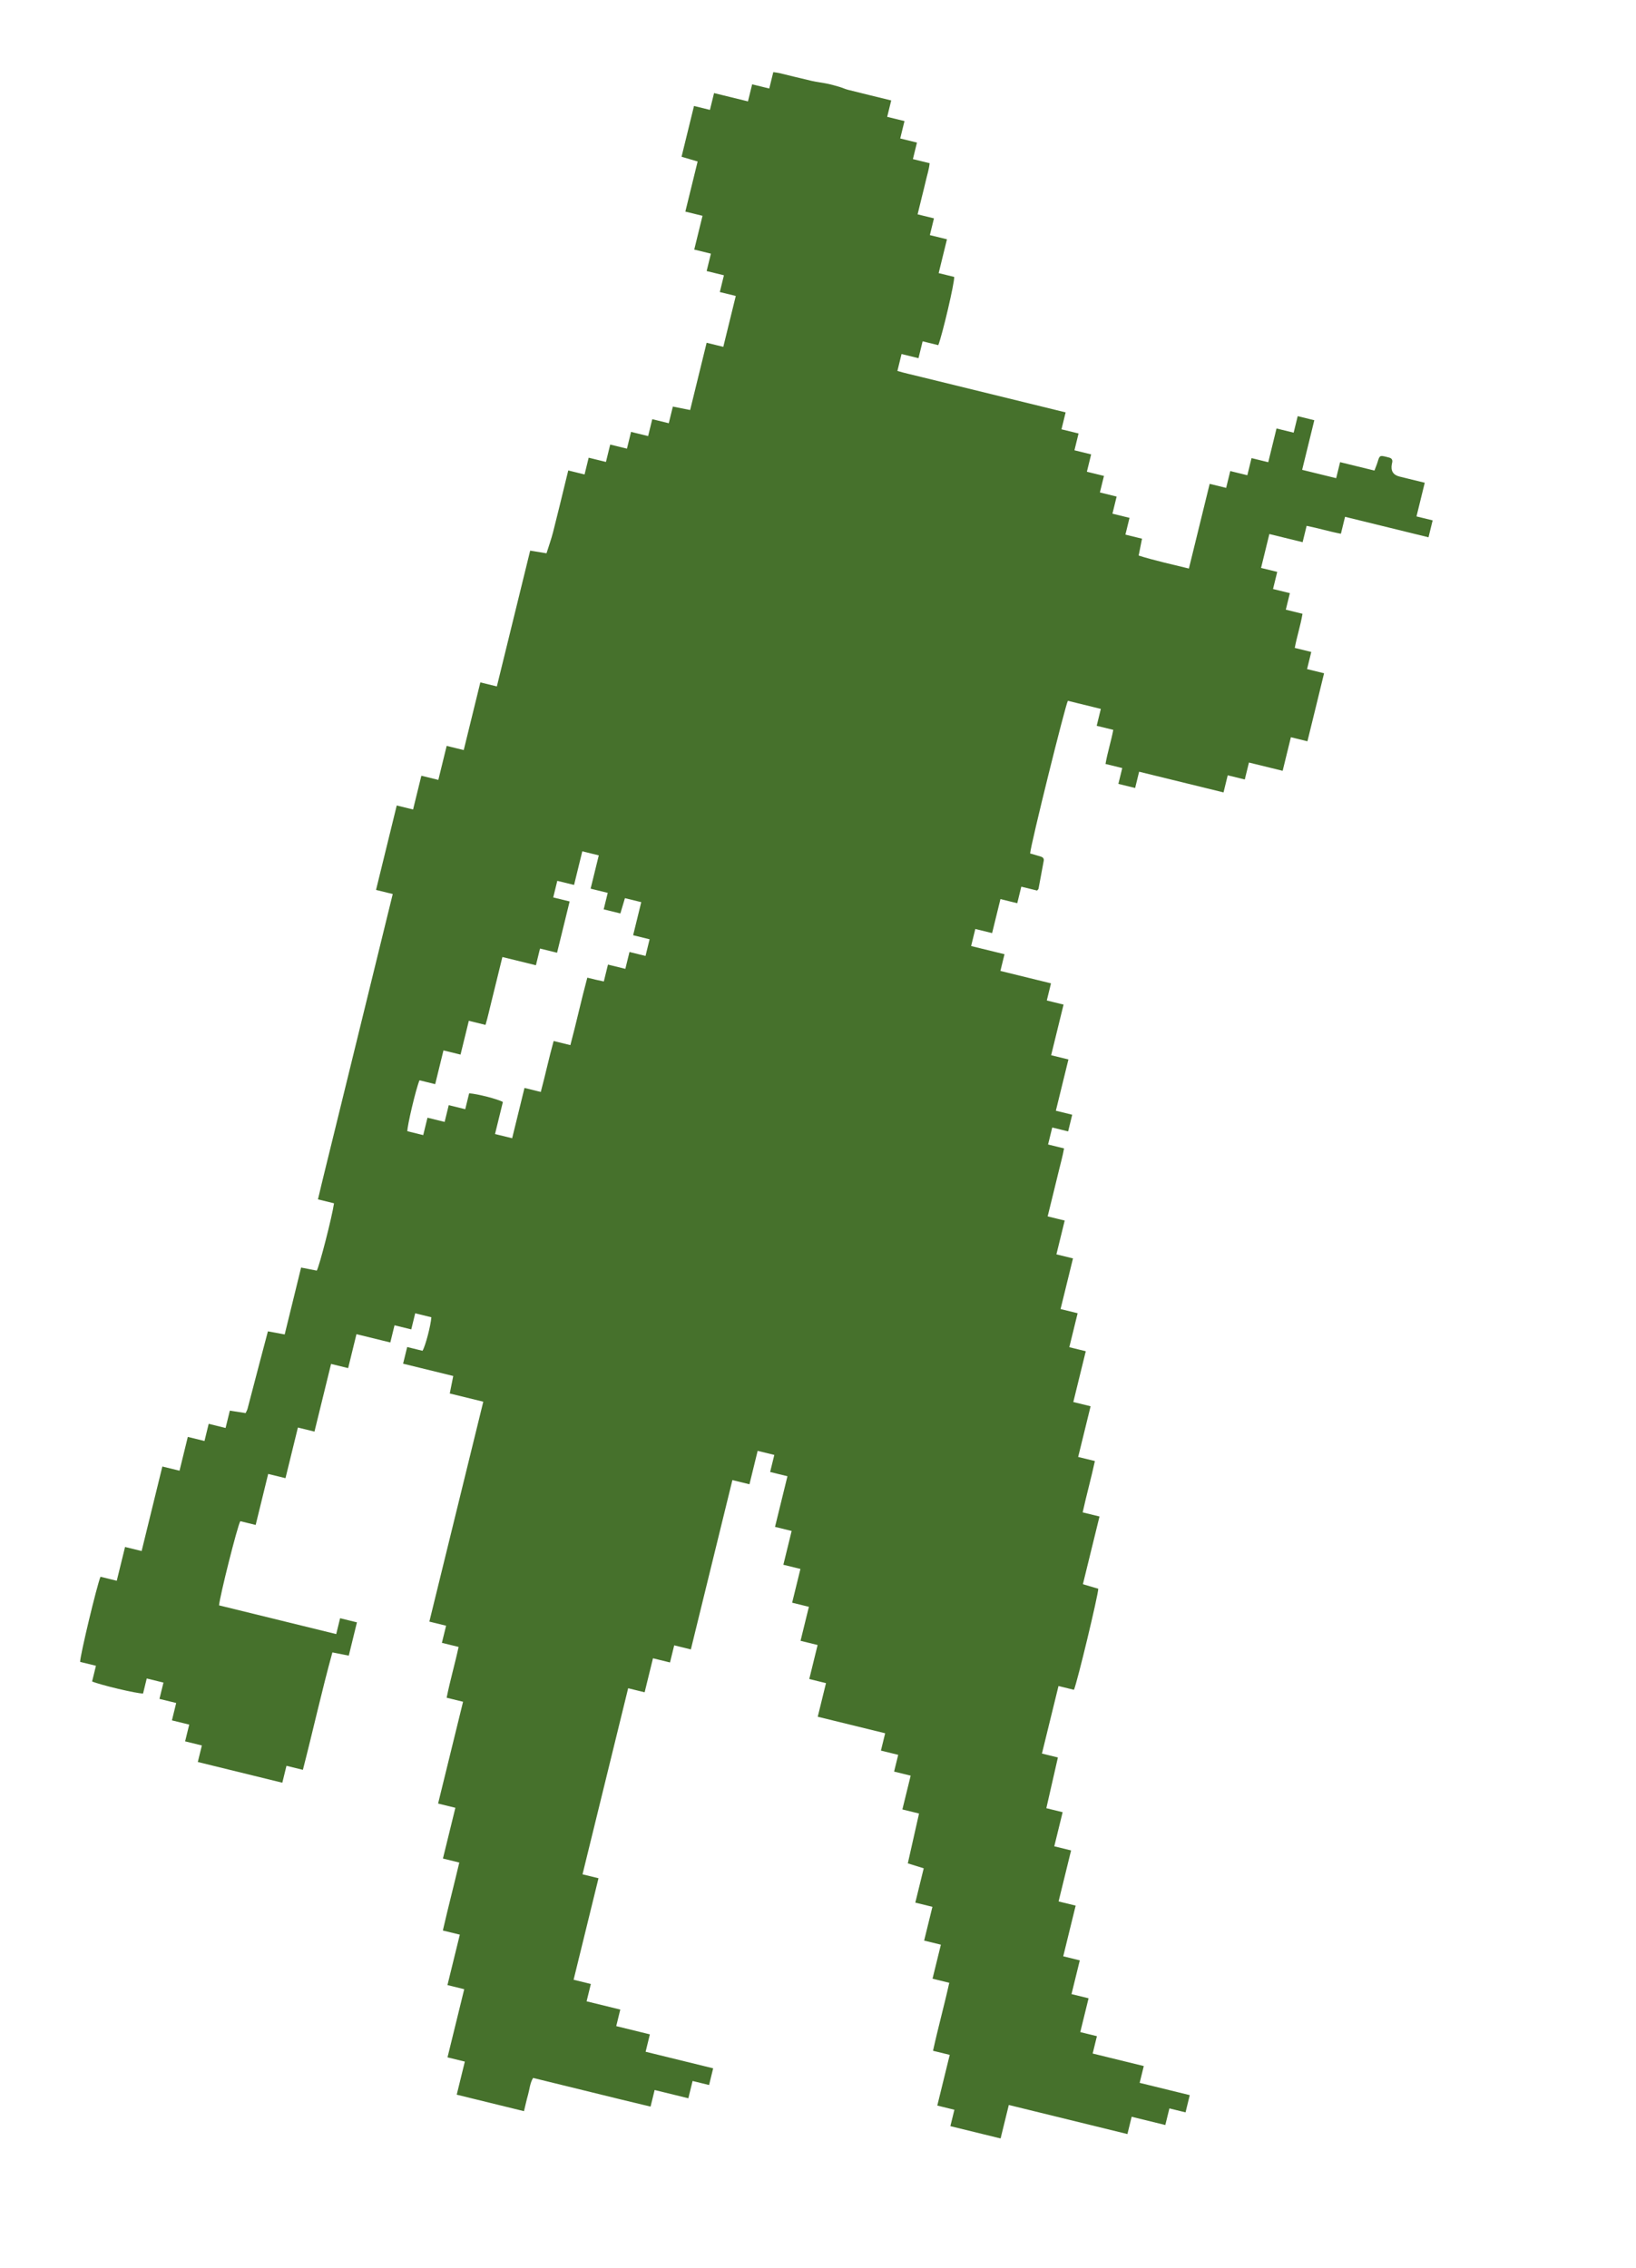 <svg width="238" height="330" viewBox="0 0 238 330" fill="none" xmlns="http://www.w3.org/2000/svg">
<g clip-path="url(#clip0_30_2)">
<path d="M100.132 305.269L95.234 304.068L94.642 306.483C93.148 306.124 91.751 305.791 90.357 305.452C88.914 305.101 87.474 304.745 86.032 304.391L77.551 302.311C77.086 303.093 77.046 303.95 76.82 304.746C76.6 305.52 76.431 306.306 76.225 307.146L66.442 304.747L67.623 299.935L65.102 299.317L67.534 289.402L65.094 288.803L66.893 281.467L64.425 280.862C65.185 277.534 66.031 274.316 66.815 270.976L64.436 270.392L66.247 263.009L63.732 262.392L67.365 247.582L64.977 246.996C65.473 244.499 66.176 242.115 66.714 239.607L64.285 239.012L64.897 236.52L62.461 235.922L70.307 203.929L65.43 202.733C65.604 201.86 65.759 201.086 65.938 200.188L58.641 198.398L59.235 195.974L61.466 196.522C61.896 195.808 62.657 192.884 62.754 191.644L60.403 191.067L59.829 193.409L57.394 192.812L56.782 195.311L51.858 194.103L50.647 199.042L48.163 198.433L45.748 208.279L43.338 207.687L41.531 215.055L39.014 214.437L37.194 221.86L34.958 221.312C34.543 221.994 31.984 232.176 31.866 233.558L48.911 237.738L49.478 235.43L51.927 236.031L50.739 240.874C49.977 240.723 49.233 240.576 48.356 240.402C46.8 246.038 45.548 251.737 44.064 257.487L41.675 256.901L41.071 259.362L28.777 256.347L29.367 253.942L26.93 253.344L27.527 250.907L25.011 250.29L25.631 247.763L23.198 247.166L23.78 244.793L21.348 244.197L20.812 246.381C19.95 246.417 14.538 245.13 13.398 244.627L13.957 242.347L11.658 241.783C11.625 240.954 14.082 230.699 14.619 229.398L16.986 229.978L18.192 225.064L20.603 225.655L23.619 213.357L26.116 213.969L27.322 209.051L29.748 209.646L30.36 207.148L32.817 207.751L33.436 205.228C34.249 205.356 34.96 205.467 35.73 205.588C35.828 205.371 35.954 205.173 36.011 204.958C36.617 202.671 37.21 200.381 37.81 198.092C38.186 196.658 38.569 195.226 38.975 193.692C39.792 193.843 40.537 193.981 41.416 194.143L43.803 184.412C44.651 184.579 45.37 184.719 46.082 184.858C46.466 184.215 48.31 177.036 48.592 175.064L46.256 174.491C46.968 171.441 47.712 168.504 48.429 165.562C49.151 162.604 49.88 159.647 50.605 156.69L57.135 130.068L54.703 129.472L57.716 117.187L60.093 117.77L61.298 112.859L63.767 113.464L64.981 108.516L67.463 109.124L69.878 99.279L72.281 99.868L77.127 80.111C77.945 80.245 78.663 80.361 79.503 80.498C79.831 79.453 80.196 78.446 80.46 77.413C81.124 74.825 81.743 72.224 82.379 69.627L82.669 68.445L85.04 69.027L85.638 66.59L88.151 67.206L88.772 64.677L91.207 65.274L91.805 62.835L94.286 63.444L94.889 60.986L97.291 61.575L97.885 59.152C98.758 59.326 99.531 59.48 100.4 59.652L102.799 49.868L105.223 50.462L107.039 43.056L104.717 42.487L105.315 40.05L102.801 39.434L103.421 36.904L100.996 36.309L102.2 31.398L99.702 30.785L101.49 23.494C100.665 23.252 99.941 23.04 99.149 22.807L100.961 15.419L103.279 15.987L103.879 13.542L108.811 14.751L109.42 12.267L111.91 12.878L112.495 10.495C112.857 10.55 113.117 10.571 113.368 10.631C114.943 11.008 116.512 11.41 118.091 11.77C118.842 11.941 119.614 12.021 120.369 12.179C120.961 12.302 121.546 12.47 122.126 12.641C122.543 12.764 122.941 12.958 123.361 13.064C125.42 13.582 127.482 14.081 129.651 14.614L129.066 17L131.581 17.617L130.961 20.146L133.396 20.744L132.806 23.149L135.242 23.746C135.15 24.657 134.877 25.45 134.694 26.259C134.514 27.05 134.31 27.837 134.116 28.625L133.489 31.185L135.87 31.769L135.272 34.205L137.761 34.815L136.554 39.734L138.812 40.288C138.874 41.128 137.111 48.631 136.499 50.216L134.221 49.657L133.619 52.111L131.155 51.506L130.551 53.969C131.691 54.305 132.865 54.555 134.028 54.847C135.173 55.135 136.321 55.41 137.468 55.691L155.024 59.997L154.421 62.458L156.905 63.067L156.306 65.511L158.736 66.107L158.117 68.631L160.6 69.24L160.01 71.645L162.445 72.243L161.834 74.733L164.318 75.342L163.72 77.781L166.136 78.373C165.969 79.214 165.821 79.96 165.648 80.827C168.023 81.568 170.434 82.096 172.957 82.714L175.979 70.393L178.375 70.981L178.975 68.532L181.458 69.141L182.069 66.649L184.501 67.246L185.705 62.337L188.196 62.948L188.786 60.545L191.202 61.137L189.432 68.355L194.381 69.569L194.954 67.236L199.949 68.461C200.126 67.986 200.297 67.599 200.417 67.195C200.692 66.269 200.743 66.231 201.692 66.468C201.823 66.5 201.952 66.539 202.084 66.572C202.493 66.676 202.62 66.94 202.522 67.336C202.506 67.402 202.492 67.467 202.479 67.534C202.297 68.505 202.672 69.105 203.607 69.336L207.268 70.234L206.066 75.132L208.417 75.708L207.814 78.168L195.674 75.19L195.07 77.652C193.383 77.338 191.815 76.847 190.084 76.502L189.501 78.881L184.663 77.694L183.454 82.626L185.807 83.203L185.196 85.694L187.646 86.295L187.056 88.702L189.484 89.297C189.198 91.01 188.674 92.571 188.358 94.263L190.759 94.852L190.147 97.345L192.622 97.952C191.817 101.285 191.017 104.511 190.201 107.846L187.795 107.256L186.597 112.141L181.693 110.939L181.088 113.405L178.605 112.796L177.995 115.285L165.716 112.274L165.135 114.643L162.697 114.045L163.262 111.743L160.825 111.145C161.121 109.44 161.636 107.876 161.956 106.185L159.543 105.593L160.146 103.135L155.351 101.959C154.981 102.58 149.961 122.793 149.859 124.164C150.336 124.304 150.84 124.454 151.345 124.598C151.671 124.69 151.907 124.855 151.837 125.239C151.591 126.593 151.337 127.946 151.082 129.298C151.071 129.355 151.005 129.402 150.879 129.565L148.576 129L147.986 131.405L145.542 130.806L144.329 135.753L141.885 135.154L141.276 137.636L146.132 138.827L145.535 141.258L152.896 143.064L152.285 145.557L154.723 146.155L152.916 153.521L155.432 154.138L153.603 161.595L155.982 162.179L155.388 164.603L153.076 164.036L152.47 166.509L154.794 167.079C154.592 168.226 154.283 169.286 154.03 170.356C153.773 171.442 153.5 172.526 153.234 173.61L152.41 176.967L154.889 177.575L153.683 182.491L156.094 183.082L154.287 190.45L156.77 191.059L155.559 195.998L157.955 196.586L156.142 203.975L158.657 204.592L156.848 211.967L159.281 212.563C158.736 215.092 158.061 217.484 157.503 220.03L159.952 220.631L157.536 230.482C158.34 230.719 159.065 230.934 159.774 231.143C159.734 232.188 156.737 244.662 156.235 245.844L153.987 245.293L151.577 255.119L153.9 255.688C153.334 258.172 152.79 260.56 152.217 263.069L154.589 263.651L153.373 268.613L155.819 269.212L153.999 276.632L156.484 277.242L154.676 284.615L157.084 285.206L155.879 290.116L158.362 290.724L157.155 295.643L159.576 296.237L158.957 298.759L166.394 300.583L165.794 303.026L173.084 304.814L172.47 307.321L170.12 306.744L169.527 309.161L164.631 307.96L164.014 310.478L146.758 306.246L145.563 311.117L138.257 309.326L138.842 306.942L136.354 306.332L138.163 298.957L135.734 298.361C136.464 295.009 137.359 291.802 138.095 288.47L135.662 287.873L136.876 282.925L134.441 282.328L135.646 277.416L133.156 276.805L134.38 271.814C133.587 271.566 132.89 271.349 132.066 271.092C132.609 268.684 133.139 266.325 133.698 263.844L131.275 263.25L132.481 258.333L130.07 257.742L130.668 255.305L128.153 254.689L128.771 252.168L118.963 249.762L120.162 244.873L117.729 244.276L118.943 239.326L116.46 238.717L117.674 233.77L115.238 233.172L116.443 228.26L113.96 227.651L115.166 222.733L112.747 222.14L114.555 214.772L112.037 214.154L112.645 211.673L110.221 211.079L109.028 215.943L106.545 215.334L100.504 239.968L98.081 239.374L97.47 241.866L94.993 241.258L93.779 246.205L91.382 245.617L84.743 272.688L87.068 273.258L83.446 288.027L85.955 288.642L85.336 291.164L90.237 292.366L89.647 294.773L94.542 295.973L93.922 298.502L103.749 300.912L103.153 303.342L100.755 302.754L100.14 305.264L100.132 305.269ZM83.514 128.748L81.073 128.15L80.481 130.564L82.869 131.149L81.039 138.61L78.559 138.001L77.963 140.43L73.085 139.233L72.27 142.557C72.004 143.641 71.743 144.727 71.47 145.809C71.201 146.877 70.975 147.958 70.629 149.108L68.203 148.513L66.998 153.429L64.514 152.82L63.31 157.73L61.026 157.169C60.499 158.418 59.218 163.883 59.262 164.578L61.568 165.143L62.189 162.611L64.684 163.223L65.281 160.787L67.682 161.376L68.25 159.061C69.397 159.128 72.413 159.897 73.158 160.324L72.014 164.988L74.506 165.599L76.301 158.281L78.672 158.863C79.341 156.364 79.855 153.93 80.542 151.454L82.976 152.051C83.855 148.754 84.557 145.502 85.44 142.235C85.932 142.356 86.288 142.448 86.646 142.53C87.026 142.617 87.408 142.695 87.843 142.789L88.445 140.335L90.973 140.955L91.575 138.502L93.908 139.075L94.502 136.652L92.106 136.064L93.287 131.251L90.914 130.669C90.679 131.458 90.463 132.183 90.25 132.895L87.822 132.299L88.411 129.9L85.921 129.289L87.109 124.444L84.711 123.855L83.511 128.75L83.514 128.748Z" fill="#46712C"/>
</g>
<defs>
<clipPath id="clip0_30_2">
<rect width="172" height="297" fill="white" transform="translate(70.747) rotate(13.781)"/>
</clipPath>
</defs>
</svg>
